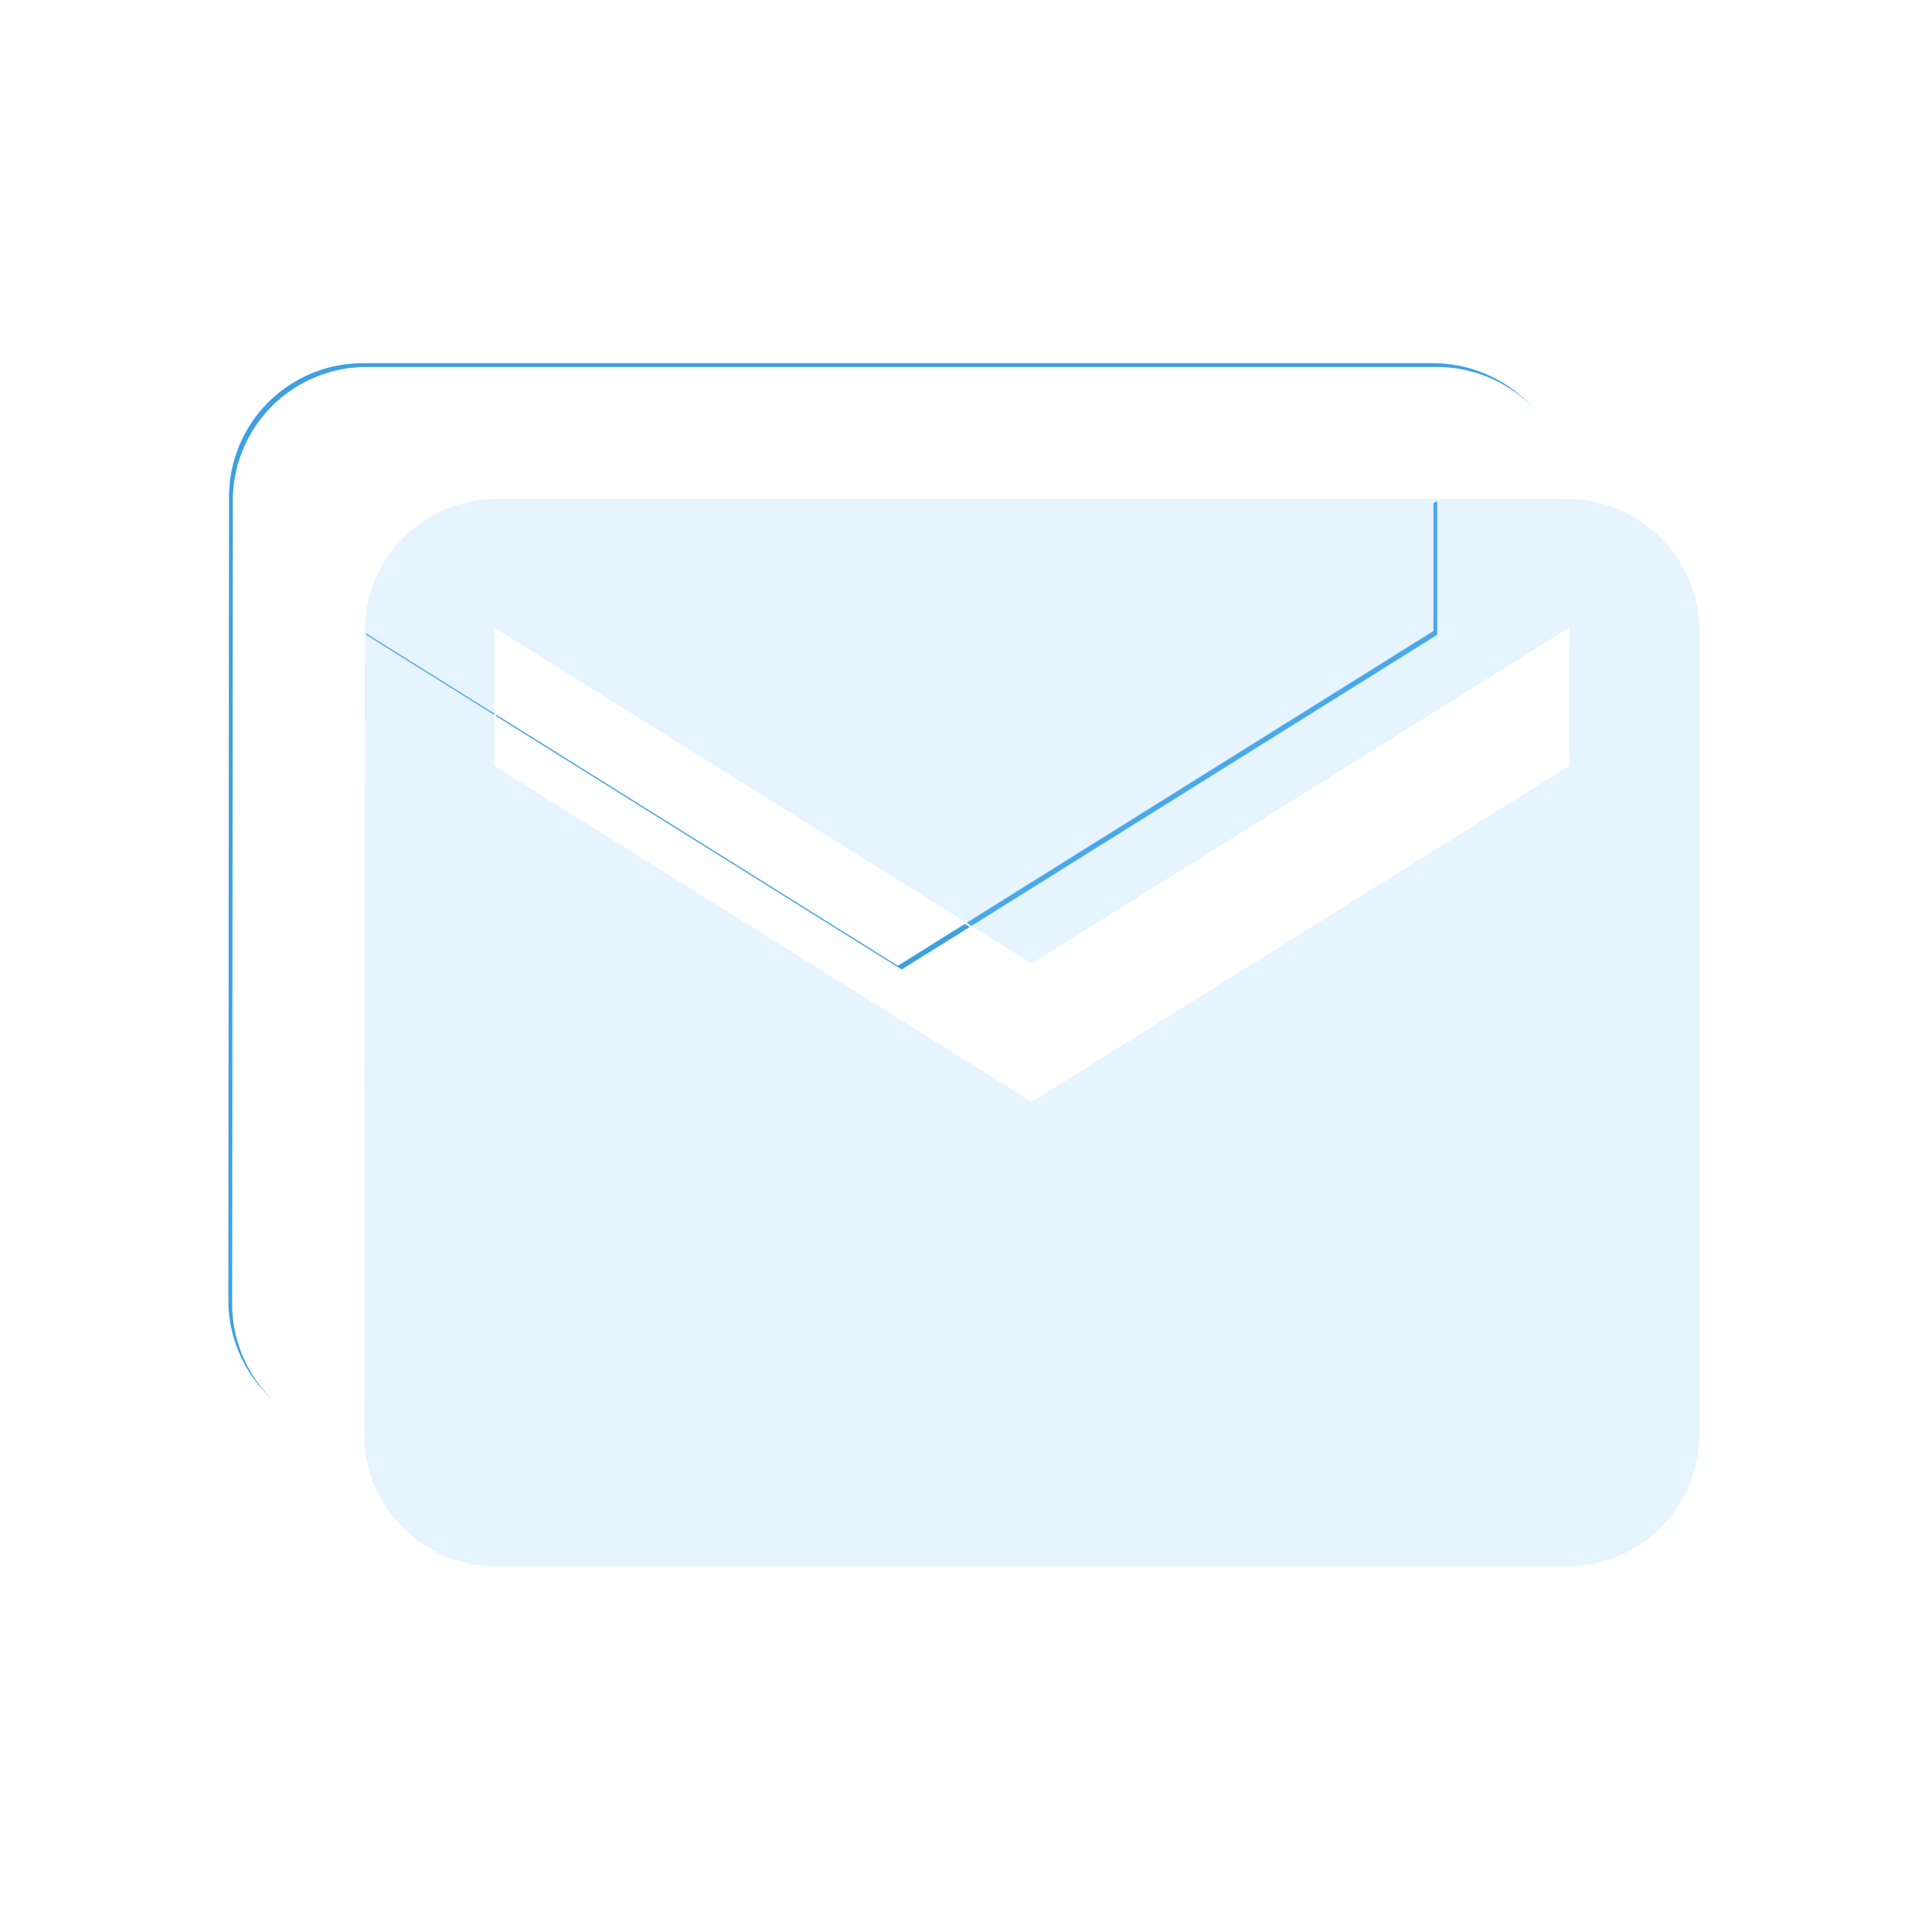 <svg xmlns="http://www.w3.org/2000/svg" xmlns:xlink="http://www.w3.org/1999/xlink" width="512" height="512" viewBox="0 0 512 512"><defs><filter id="a"><feOffset dx="1" dy="1" input="SourceAlpha"/><feGaussianBlur stdDeviation="2.5" result="b"/><feFlood flood-color="#44e3fd" result="c"/><feComposite operator="out" in="SourceGraphic" in2="b"/><feComposite operator="in" in="c"/><feComposite operator="in" in2="SourceGraphic"/></filter><clipPath id="e"><rect width="512" height="512"/></clipPath></defs><g id="d" clip-path="url(#e)"><g transform="translate(-749.485 -495.746)"><g data-type="innerShadowGroup"><path d="M322.361,6H38.485A35.437,35.437,0,0,0,3.177,41.485L3,254.392a35.589,35.589,0,0,0,35.485,35.485H322.361a35.589,35.589,0,0,0,35.485-35.485V41.485A35.589,35.589,0,0,0,322.361,6Zm0,70.969L180.423,165.68,38.485,76.969V41.485L180.423,130.2,322.361,41.485Z" transform="translate(807 586)" fill="#3da0e3"/><g transform="matrix(1, 0, 0, 1, 749.49, 495.75)" filter="url(#a)"><path d="M322.361,6H38.485A35.437,35.437,0,0,0,3.177,41.485L3,254.392a35.589,35.589,0,0,0,35.485,35.485H322.361a35.589,35.589,0,0,0,35.485-35.485V41.485A35.589,35.589,0,0,0,322.361,6Zm0,70.969L180.423,165.68,38.485,76.969V41.485L180.423,130.2,322.361,41.485Z" transform="translate(57.52 90.25)" fill="#fff"/></g></g><g transform="translate(842.485 621.485)" fill="rgba(125,204,255,0.2)"><path d="M 322.361 289.626 L 38.485 289.626 C 33.749 289.626 29.146 288.691 24.804 286.846 C 20.612 285.065 16.843 282.518 13.6 279.276 C 10.358 276.034 7.811 272.264 6.03 268.072 C 4.185 263.73 3.25 259.127 3.25 254.392 L 3.427 41.485 C 3.427 22.056 19.154 6.25 38.485 6.25 L 322.361 6.25 C 327.096 6.25 331.699 7.185 336.041 9.03 C 340.233 10.811 344.003 13.358 347.245 16.6 C 350.487 19.843 353.034 23.612 354.815 27.804 C 356.66 32.146 357.595 36.749 357.595 41.485 L 357.595 254.392 C 357.595 259.127 356.66 263.73 354.815 268.072 C 353.034 272.264 350.487 276.034 347.245 279.276 C 344.003 282.518 340.233 285.065 336.041 286.846 C 331.699 288.691 327.096 289.626 322.361 289.626 Z M 38.235 41.033 L 38.235 41.485 L 38.235 76.969 L 38.235 77.108 L 38.352 77.181 L 180.29 165.892 L 180.423 165.975 L 180.555 165.892 L 322.493 77.181 L 322.611 77.108 L 322.611 76.969 L 322.611 41.485 L 322.611 41.033 L 322.228 41.273 L 180.423 129.901 L 38.617 41.273 L 38.235 41.033 Z" stroke="none"/><path d="M 38.485 6.5 C 19.292 6.5 3.677 22.194 3.677 41.485 L 3.5 254.392 C 3.5 259.093 4.429 263.663 6.26 267.974 C 8.028 272.137 10.558 275.88 13.777 279.099 C 16.997 282.319 20.74 284.848 24.902 286.616 C 29.213 288.448 33.783 289.376 38.485 289.376 L 322.361 289.376 C 327.062 289.376 331.632 288.448 335.943 286.616 C 340.106 284.848 343.849 282.319 347.068 279.099 C 350.288 275.88 352.817 272.137 354.585 267.974 C 356.417 263.663 357.345 259.093 357.345 254.392 L 357.345 41.485 C 357.345 36.783 356.417 32.213 354.585 27.902 C 352.817 23.74 350.288 19.997 347.068 16.777 C 343.849 13.558 340.106 11.029 335.943 9.26 C 331.632 7.429 327.062 6.5 322.361 6.5 L 38.485 6.5 M 180.423 129.606 L 322.861 40.582 L 322.861 77.246 L 322.626 77.393 L 180.423 166.27 L 180.158 166.104 L 37.985 77.246 L 37.985 40.582 L 180.423 129.606 M 38.485 6 L 322.361 6 C 341.877 6 357.845 21.968 357.845 41.485 L 357.845 254.392 C 357.845 273.908 341.877 289.876 322.361 289.876 L 38.485 289.876 C 18.968 289.876 3 273.908 3 254.392 L 3.177 41.485 C 3.177 21.968 18.968 6 38.485 6 Z M 180.423 130.196 L 38.485 41.485 L 38.485 76.969 L 180.423 165.68 L 322.361 76.969 L 322.361 41.485 L 180.423 130.196 Z" stroke="none" fill="#fff"/></g></g></g></svg>